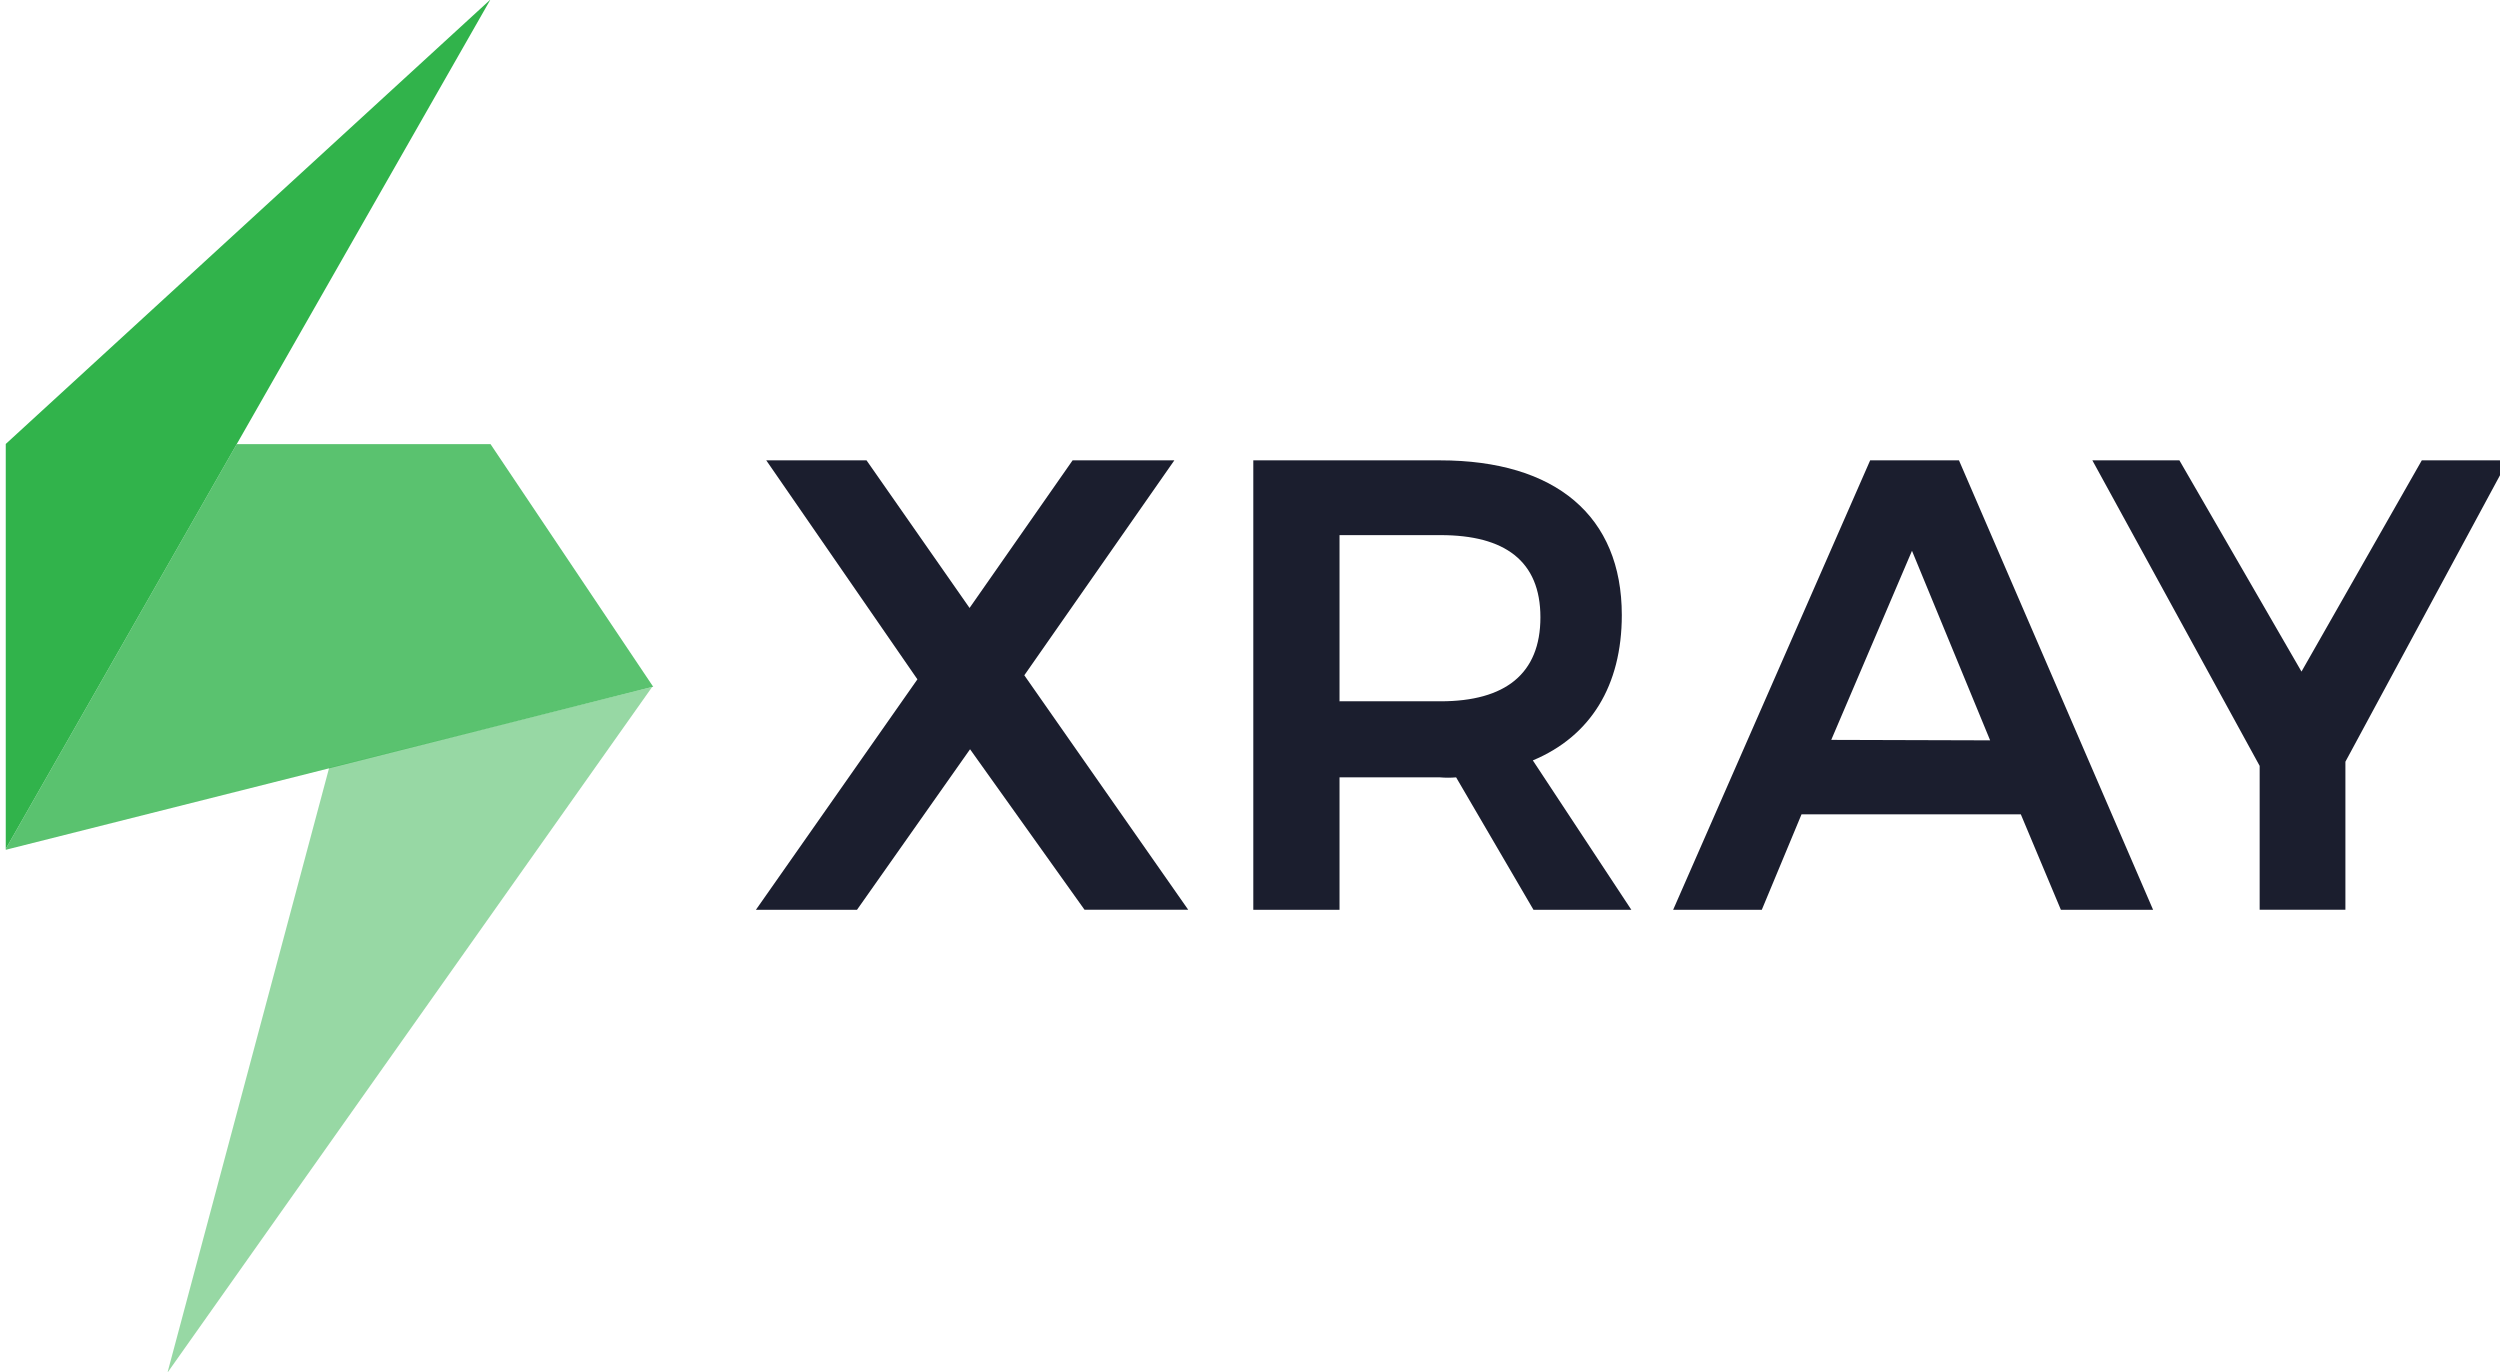 <?xml version="1.0" encoding="UTF-8" standalone="no"?>
<!-- Created with Inkscape (http://www.inkscape.org/) -->

<svg
   xmlns:dc="http://purl.org/dc/elements/1.1/"
   xmlns:cc="http://creativecommons.org/ns#"
   xmlns:rdf="http://www.w3.org/1999/02/22-rdf-syntax-ns#"
   xmlns:svg="http://www.w3.org/2000/svg"
   xmlns="http://www.w3.org/2000/svg"
   xmlns:sodipodi="http://sodipodi.sourceforge.net/DTD/sodipodi-0.dtd"
   xmlns:inkscape="http://www.inkscape.org/namespaces/inkscape"
   width="45.543mm"
   height="24.991mm"
   viewBox="0 0 161.374 88.551"
   id="svg2"
   version="1.1"
   inkscape:version="0.91 r13725"
   sodipodi:docname="xrayLight.svg">
  <defs
     id="defs4">
    <marker
       inkscape:stockid="Arrow1Mend"
       orient="auto"
       refY="0"
       refX="0"
       id="marker8454"
       style="overflow:visible"
       inkscape:isstock="true">
      <path
         id="path8456"
         d="M 0,0 5,-5 -12.5,0 5,5 0,0 Z"
         style="fill:#1b1e2e;fill-opacity:1;fill-rule:evenodd;stroke:#1b1e2e;stroke-width:1pt;stroke-opacity:1"
         transform="matrix(-0.4,0,0,-0.4,-4,0)"
         inkscape:connector-curvature="0" />
    </marker>
    <marker
       inkscape:stockid="Arrow1Mend"
       orient="auto"
       refY="0"
       refX="0"
       id="marker7644"
       style="overflow:visible"
       inkscape:isstock="true">
      <path
         id="path7646"
         d="M 0,0 5,-5 -12.5,0 5,5 0,0 Z"
         style="fill:#1b1e2e;fill-opacity:1;fill-rule:evenodd;stroke:#1b1e2e;stroke-width:1pt;stroke-opacity:1"
         transform="matrix(-0.4,0,0,-0.4,-4,0)"
         inkscape:connector-curvature="0" />
    </marker>
  </defs>
  <sodipodi:namedview
     id="base"
     pagecolor="#ffffff"
     bordercolor="#666666"
     borderopacity="1.0"
     inkscape:pageopacity="0.0"
     inkscape:pageshadow="2"
     inkscape:zoom="1"
     inkscape:cx="75.296288"
     inkscape:cy="-178.52507"
     inkscape:document-units="px"
     inkscape:current-layer="layer1"
     showgrid="false"
     showguides="true"
     inkscape:guide-bbox="true"
     inkscape:window-width="1920"
     inkscape:window-height="1137"
     inkscape:window-x="-8"
     inkscape:window-y="-8"
     inkscape:window-maximized="1"
     fit-margin-top="0"
     fit-margin-left="0"
     fit-margin-right="0"
     fit-margin-bottom="0" />
  <g
     inkscape:label="Layer 1"
     inkscape:groupmode="layer"
     id="layer1"
     transform="translate(-611.062,46.778)">
    <g
       id="g4372"
       transform="matrix(0.501,0,0,0.501,193.751,4.739)">
      <path
         style="fill:#1b1e2e;fill-opacity:1"
         inkscape:connector-curvature="0"
         id="path12"
         d="m 944.602,-43.515 13.274,19.016 13.274,-19.016 13.108,0 -19.328,27.692 21.118,30.21 -13.358,0 -14.751,-20.681 -14.564,20.682 -13.024,0 20.806,-29.69 -19.474,-28.213 12.92,0 z m 85.928,57.903 -9.966,-17.061 c -0.693,0.06 -1.388,0.06 -2.08,0 l -12.942,0 0,17.061 -11.109,0 0,-57.904 24.051,0 c 14.918,0 23.428,7.178 23.428,19.932 0,9.113 -4.036,15.625 -11.464,18.726 l 12.692,19.246 -12.609,0 z m -24.967,-26.861 13.004,0 c 8.322,0 12.858,-3.537 12.858,-10.82 0,-7.282 -4.618,-10.589 -12.858,-10.589 l -13.025,0 0,21.43 0.018,0 z m 87.759,14.564 -28.255,0 -5.118,12.297 -11.422,0 25.383,-57.904 11.443,0 25.009,57.904 -11.88,0 -5.16,-12.297 z m -3.954,-9.529 -10.07,-24.426 -10.403,24.363 20.473,0.06 z m 45.773,2.746 0,19.079 -11.048,0 0,-18.538 -21.554,-39.364 11.214,0 15.729,27.214 15.5,-27.214 11.111,0 -20.952,38.824 z" />
      <g
         transform="matrix(1.441,0,0,1.441,910.922,-515.087)"
         id="g4316">
        <path
           d="m 4.207,347.509 -28.879,7.219 -14.46,54.095 z"
           id="path6"
           inkscape:connector-curvature="0"
           style="opacity:0.5;fill:#31b34b" />
        <path
           d="m -53.591,325.787 0,36.202 43.338,-75.941 z"
           id="path10"
           inkscape:connector-curvature="0"
           style="fill:#31b34b" />
        <path
           style="opacity:0.8;fill:#31b34b"
           d="m -32.933,325.786 -20.658,36.202 0,0.085 57.803,-14.566 0.094,0 -14.554,-21.707 -22.685,0 z"
           id="path4146"
           inkscape:connector-curvature="0" />
      </g>
    </g>
  </g>
  <style
     id="style4137"
     type="text/css">
	.st0{fill:#69D3A7;}
	.st1{fill:url(#SVGID_1_);}
	.st2{fill:#FFFFFF;}
	.st3{fill:url(#SVGID_00000170257777503591623190000012030199007927980729_);}
</style>
  <style
     id="style4196"
     type="text/css">
	.st0{fill:#69D3A7;}
	.st1{fill:url(#SVGID_1_);}
	.st2{fill:#1B1E2E;}
	.st3{fill:url(#SVGID_00000000930500662690563170000002800711718681554086_);}
</style>
</svg>
